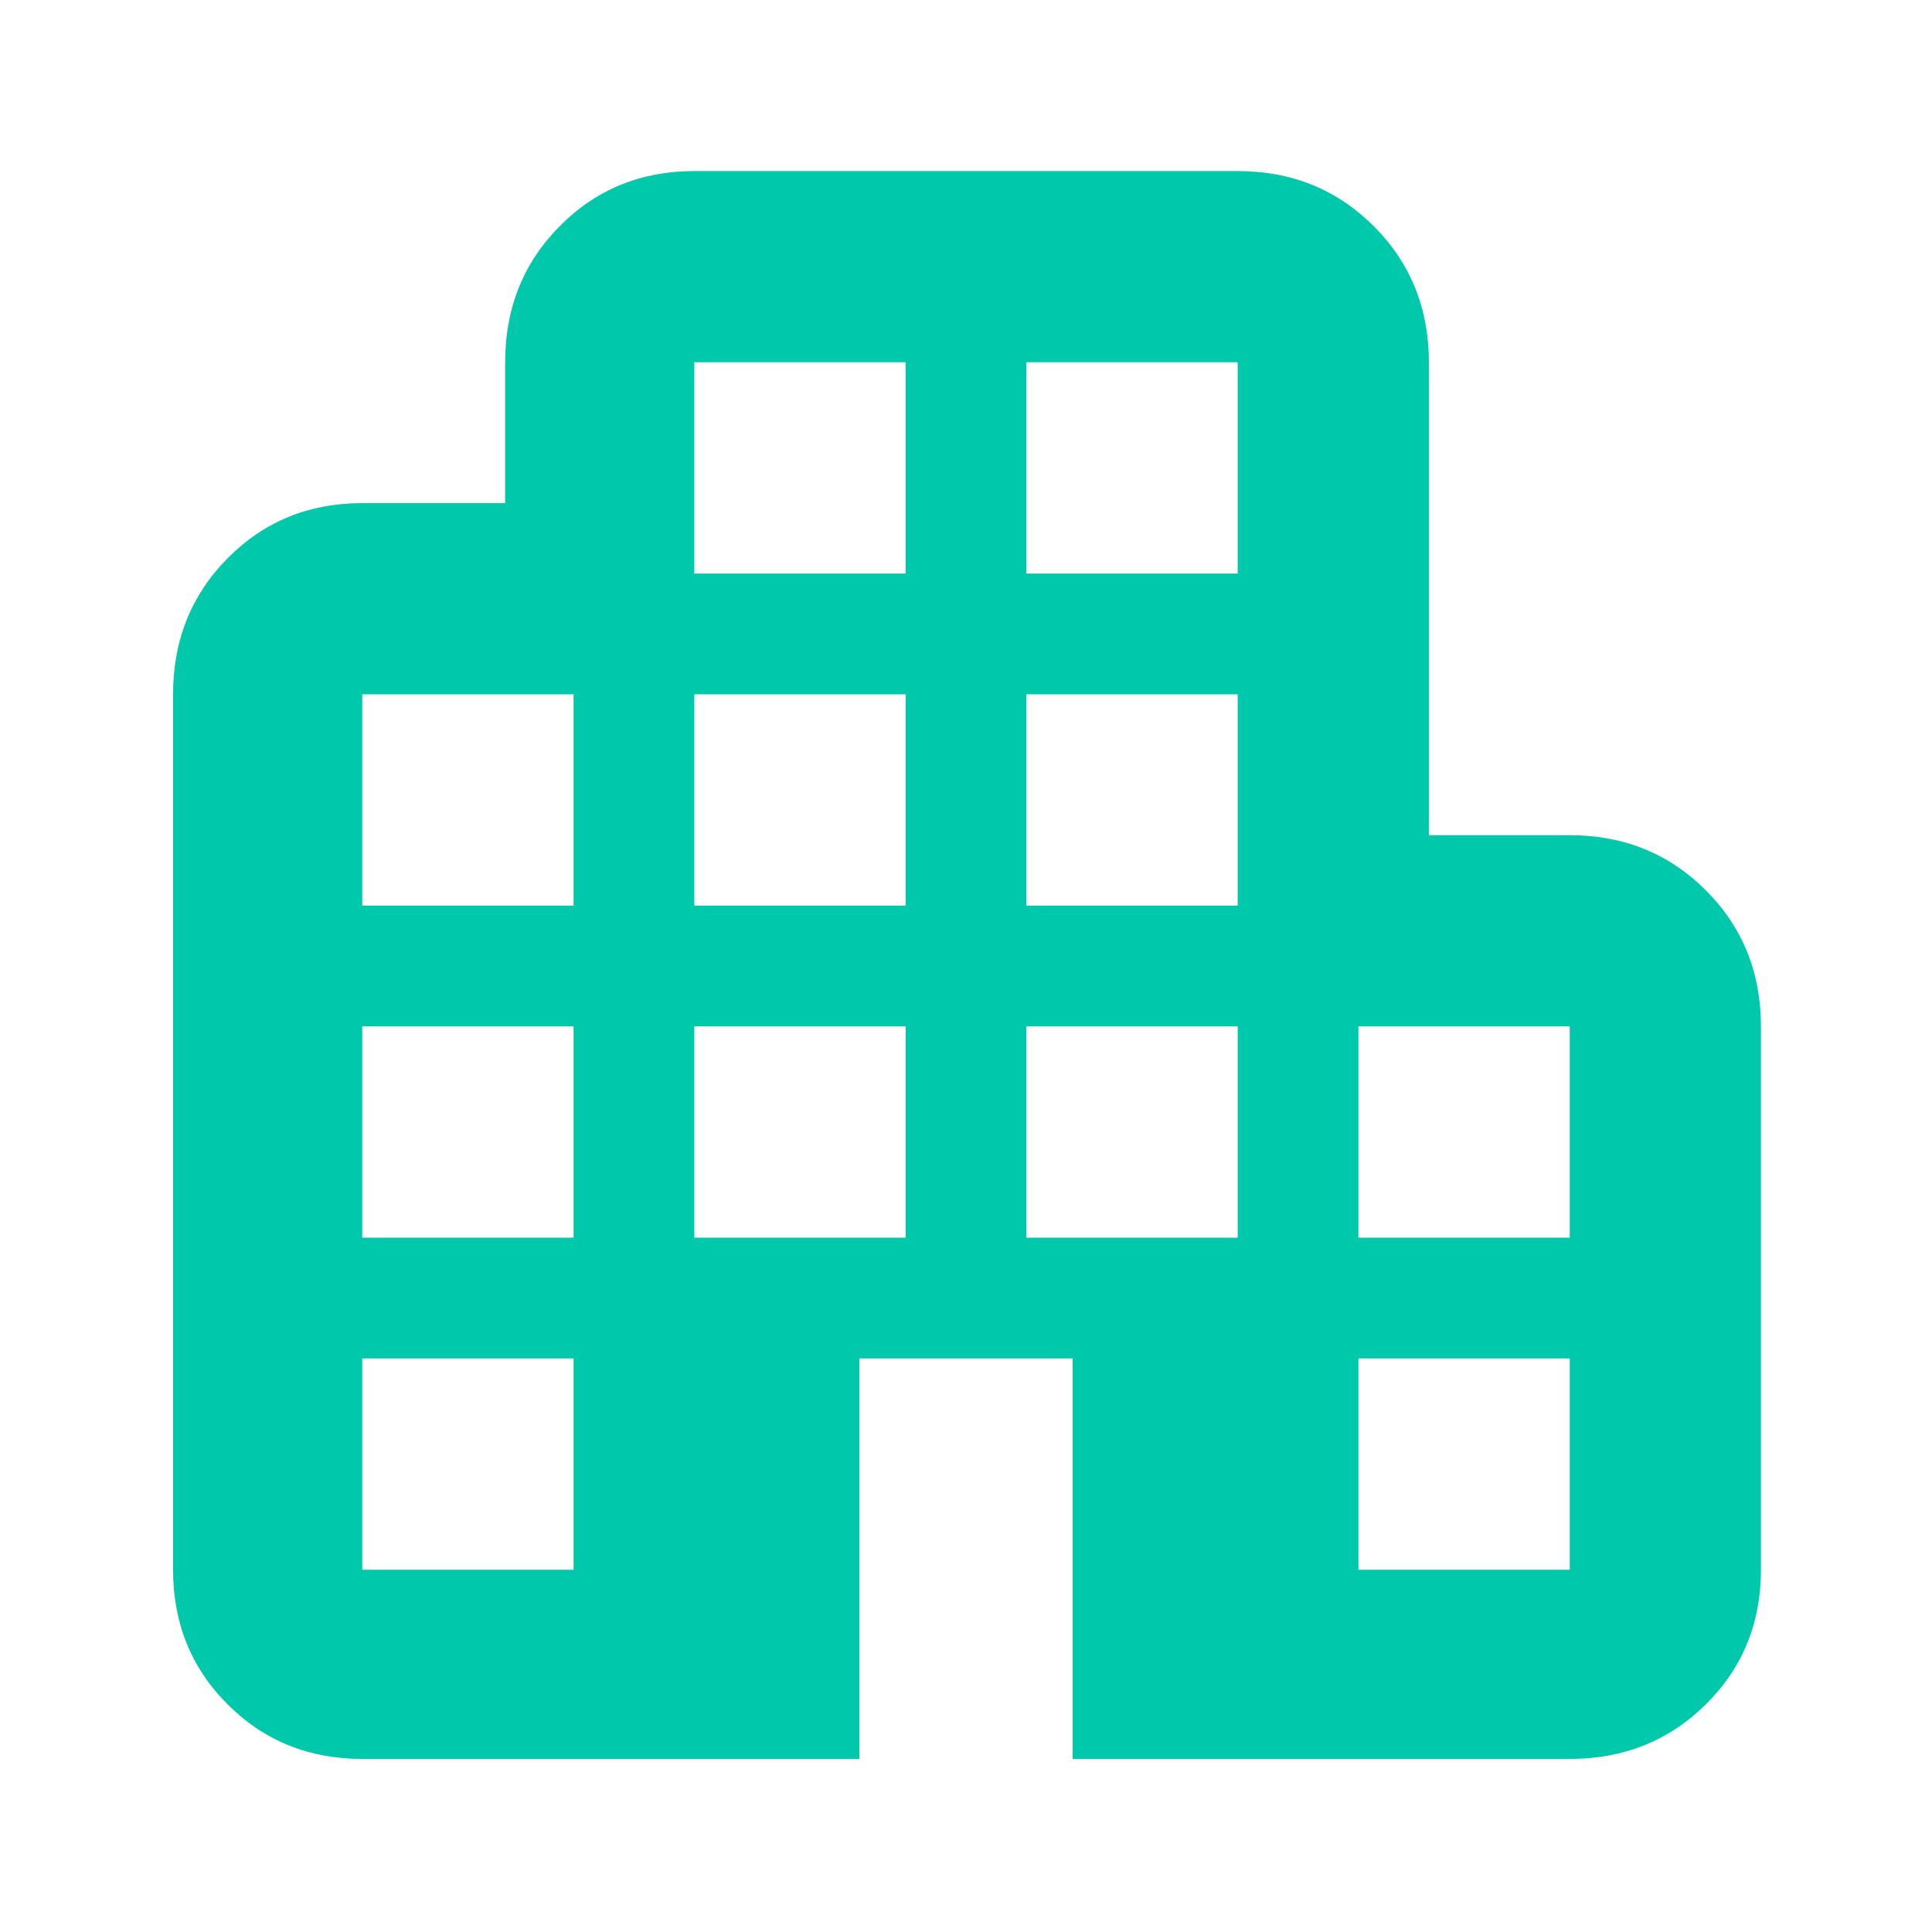 <svg height="48" viewBox="0 -960 960 960" width="48" xmlns="http://www.w3.org/2000/svg"><path fill="rgb(0, 200, 170)" d="m180-86q-39.8 0-66.9-27.1-27.1-27.1-27.1-66.9v-435q0-40.21 27.1-67.61 27.1-27.39 66.9-27.39h71v-70q0-40.21 27.1-67.61 27.1-27.39 66.9-27.39h270q40.21 0 67.61 27.39 27.39 27.4 27.39 67.61v235h70q40.21 0 67.61 27.39 27.39 27.4 27.39 67.61v270q0 39.8-27.39 66.9-27.4 27.1-67.61 27.1h-247v-199h-106v199zm0-94h105v-105h-105zm0-165h105v-105h-105zm0-165h105v-105h-105zm165 165h105v-105h-105zm0-165h105v-105h-105zm0-165h105v-105h-105zm165 330h105v-105h-105zm0-165h105v-105h-105zm0-165h105v-105h-105zm165 495h105v-105h-105zm0-165h105v-105h-105z"/></svg>